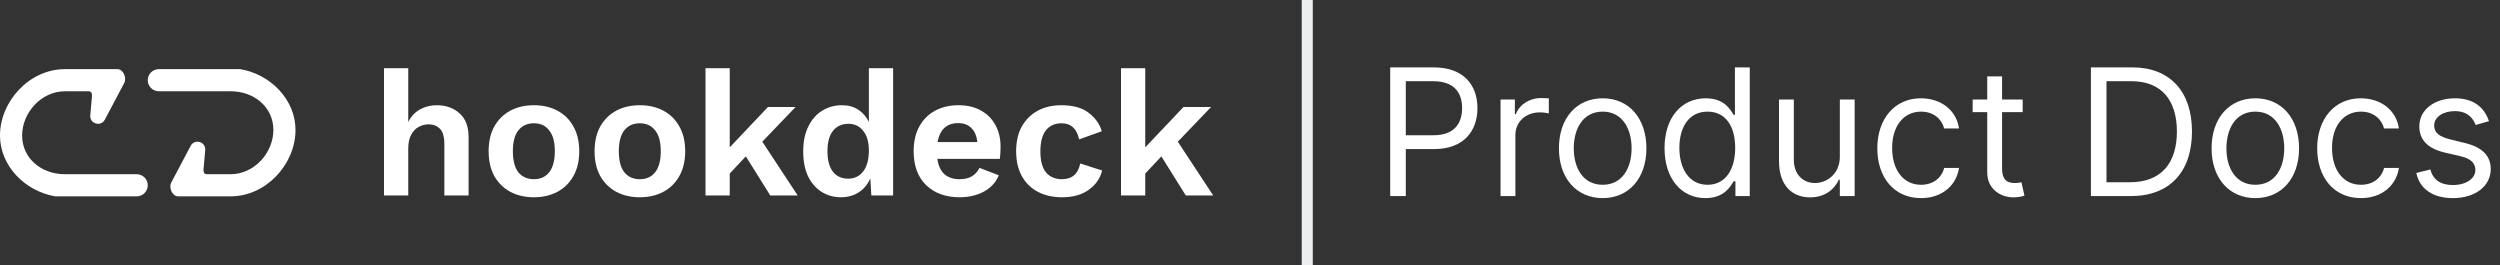 <svg width="226" height="24" viewBox="0 0 226 24" fill="none" xmlns="http://www.w3.org/2000/svg">
<rect x="0" y="0" width="226" height="24" fill="#333333" stroke="none"/>
<g clip-path="url(#clip0)">
<path d="M-2.40413e-07 12.25C-1.20874e-07 14.985 2.247 17.287 5 17.75L12.357 17.75C12.909 17.75 13.357 17.302 13.357 16.75V16.75C13.357 16.198 12.911 15.75 12.359 15.75C10.713 15.75 7.457 15.75 5.878 15.75C3.713 15.75 2 14.296 2 12.25C2 10.204 3.713 8.25 5.878 8.25C8.042 8.25 8 8.25 8 8.25C8.411 8.25 8.316 8.676 8.28 9.086L8.161 10.428C8.094 11.188 9.12 11.492 9.478 10.816L11.232 7.5C11.479 7.034 11.141 6.25 10.613 6.25L5.878 6.25C2.631 6.25 -3.7453e-07 9.182 -2.40413e-07 12.25Z" fill="white"/>
<path d="M26.714 11.75C26.714 9.015 24.466 6.713 21.714 6.25L14.357 6.25C13.805 6.25 13.357 6.698 13.357 7.25V7.25C13.357 7.802 13.803 8.25 14.355 8.25C16 8.25 19.257 8.25 20.836 8.25C23 8.25 24.714 9.704 24.714 11.75C24.714 13.796 23 15.75 20.836 15.75C18.672 15.75 18.714 15.75 18.714 15.75C18.303 15.75 18.398 15.324 18.434 14.914L18.552 13.572C18.619 12.812 17.593 12.508 17.236 13.184L15.482 16.5C15.235 16.966 15.573 17.75 16.1 17.75L20.836 17.75C24.082 17.75 26.714 14.818 26.714 11.75Z" fill="white"/>
<path d="M34.714 17.672V6.168H36.906V11.032C37.162 10.52 37.514 10.141 37.962 9.896C38.41 9.64 38.916 9.512 39.482 9.512C40.314 9.512 41.002 9.757 41.546 10.248C42.09 10.728 42.362 11.453 42.362 12.424V17.672H40.17V13.064C40.17 12.371 40.036 11.896 39.77 11.64C39.503 11.373 39.162 11.24 38.746 11.24C38.436 11.24 38.143 11.315 37.866 11.464C37.588 11.603 37.359 11.837 37.178 12.168C36.996 12.488 36.906 12.915 36.906 13.448V17.672H34.714Z" fill="white"/>
<path d="M48.268 9.512C49.068 9.512 49.777 9.677 50.396 10.008C51.014 10.339 51.495 10.813 51.836 11.432C52.188 12.051 52.364 12.797 52.364 13.672C52.364 14.547 52.188 15.293 51.836 15.912C51.495 16.531 51.014 17.005 50.396 17.336C49.777 17.667 49.068 17.832 48.268 17.832C47.457 17.832 46.742 17.667 46.124 17.336C45.516 17.005 45.036 16.531 44.684 15.912C44.343 15.293 44.172 14.547 44.172 13.672C44.172 12.797 44.343 12.051 44.684 11.432C45.036 10.813 45.516 10.339 46.124 10.008C46.742 9.677 47.457 9.512 48.268 9.512ZM48.268 11.144C47.67 11.144 47.201 11.357 46.86 11.784C46.529 12.2 46.364 12.829 46.364 13.672C46.364 14.515 46.529 15.149 46.86 15.576C47.201 15.992 47.67 16.2 48.268 16.2C48.855 16.2 49.313 15.992 49.644 15.576C49.985 15.149 50.156 14.515 50.156 13.672C50.156 12.829 49.985 12.2 49.644 11.784C49.313 11.357 48.855 11.144 48.268 11.144Z" fill="white"/>
<path d="M57.846 9.512C58.646 9.512 59.355 9.677 59.974 10.008C60.593 10.339 61.073 10.813 61.414 11.432C61.766 12.051 61.942 12.797 61.942 13.672C61.942 14.547 61.766 15.293 61.414 15.912C61.073 16.531 60.593 17.005 59.974 17.336C59.355 17.667 58.646 17.832 57.846 17.832C57.035 17.832 56.321 17.667 55.702 17.336C55.094 17.005 54.614 16.531 54.262 15.912C53.921 15.293 53.75 14.547 53.75 13.672C53.75 12.797 53.921 12.051 54.262 11.432C54.614 10.813 55.094 10.339 55.702 10.008C56.321 9.677 57.035 9.512 57.846 9.512ZM57.846 11.144C57.249 11.144 56.779 11.357 56.438 11.784C56.107 12.2 55.942 12.829 55.942 13.672C55.942 14.515 56.107 15.149 56.438 15.576C56.779 15.992 57.249 16.2 57.846 16.2C58.433 16.2 58.891 15.992 59.222 15.576C59.563 15.149 59.734 14.515 59.734 13.672C59.734 12.829 59.563 12.2 59.222 11.784C58.891 11.357 58.433 11.144 57.846 11.144Z" fill="white"/>
<path d="M65.968 6.168V13.32L69.424 9.672H71.92L68.912 12.808L72.112 17.672H69.632L67.424 14.136L65.968 15.688V17.672H63.776V6.168H65.968Z" fill="white"/>
<path d="M76.034 17.832C75.373 17.832 74.781 17.667 74.258 17.336C73.746 17.005 73.341 16.536 73.043 15.928C72.754 15.309 72.611 14.563 72.611 13.688C72.611 12.803 72.765 12.051 73.075 11.432C73.384 10.803 73.8 10.328 74.323 10.008C74.856 9.677 75.453 9.512 76.115 9.512C76.691 9.512 77.186 9.651 77.603 9.928C78.019 10.205 78.333 10.573 78.546 11.032V6.168H80.739V17.672H78.77L78.674 16.12C78.451 16.653 78.104 17.075 77.635 17.384C77.165 17.683 76.632 17.832 76.034 17.832ZM76.674 16.152C77.24 16.152 77.693 15.933 78.034 15.496C78.376 15.048 78.546 14.419 78.546 13.608C78.546 12.84 78.376 12.248 78.034 11.832C77.704 11.405 77.261 11.192 76.707 11.192C76.109 11.192 75.64 11.405 75.299 11.832C74.968 12.248 74.802 12.861 74.802 13.672C74.802 14.483 74.968 15.101 75.299 15.528C75.629 15.944 76.088 16.152 76.674 16.152Z" fill="white"/>
<path d="M86.754 17.832C85.495 17.832 84.487 17.469 83.73 16.744C82.972 16.008 82.594 14.984 82.594 13.672C82.594 12.797 82.764 12.051 83.106 11.432C83.447 10.813 83.922 10.339 84.53 10.008C85.148 9.677 85.852 9.512 86.642 9.512C87.452 9.512 88.14 9.677 88.706 10.008C89.271 10.328 89.703 10.771 90.002 11.336C90.3 11.891 90.45 12.525 90.45 13.24C90.45 13.453 90.444 13.656 90.434 13.848C90.423 14.04 90.407 14.211 90.386 14.36H84.738C84.823 14.979 85.036 15.443 85.378 15.752C85.73 16.051 86.183 16.2 86.738 16.2C87.207 16.2 87.586 16.109 87.874 15.928C88.162 15.747 88.386 15.496 88.546 15.176L90.29 15.848C90.034 16.477 89.586 16.968 88.946 17.32C88.306 17.661 87.575 17.832 86.754 17.832ZM86.626 11.128C85.591 11.128 84.967 11.699 84.754 12.84H88.354C88.29 12.285 88.108 11.864 87.81 11.576C87.522 11.277 87.127 11.128 86.626 11.128Z" fill="white"/>
<path d="M95.939 9.512C97.006 9.512 97.833 9.741 98.419 10.2C99.017 10.659 99.411 11.213 99.603 11.864L97.555 12.6C97.342 11.629 96.814 11.144 95.971 11.144C95.363 11.144 94.889 11.357 94.547 11.784C94.217 12.211 94.051 12.845 94.051 13.688C94.051 14.541 94.222 15.176 94.563 15.592C94.915 15.997 95.39 16.2 95.987 16.2C96.915 16.2 97.47 15.725 97.651 14.776L99.635 15.416C99.454 16.131 99.049 16.712 98.419 17.16C97.801 17.608 96.995 17.832 96.003 17.832C95.171 17.832 94.441 17.667 93.811 17.336C93.193 17.005 92.713 16.531 92.371 15.912C92.03 15.293 91.859 14.547 91.859 13.672C91.859 12.797 92.03 12.051 92.371 11.432C92.723 10.813 93.203 10.339 93.811 10.008C94.43 9.677 95.139 9.512 95.939 9.512Z" fill="white"/>
<path d="M103.531 6.168V13.32L106.987 9.672H109.483L106.475 12.808L109.675 17.672H107.195L104.987 14.136L103.531 15.688V17.672H101.339V6.168H103.531Z" fill="white"/>
</g>
<line x1="118.175" y1="2.18557e-08" x2="118.175" y2="24" stroke="#EDEEF0"/>
<path d="M125.675 17.727H127.084V13.477H129.629C132.339 13.477 133.561 11.829 133.561 9.773C133.561 7.716 132.339 6.091 129.606 6.091H125.675V17.727ZM127.084 12.227V7.341H129.561C131.453 7.341 132.175 8.375 132.175 9.773C132.175 11.171 131.453 12.227 129.584 12.227H127.084Z" fill="white"/>
<path d="M135.649 17.727H136.99V12.204C136.99 11.023 137.922 10.159 139.194 10.159C139.552 10.159 139.922 10.227 140.013 10.25V8.886C139.859 8.875 139.507 8.864 139.308 8.864C138.263 8.864 137.354 9.455 137.035 10.318H136.944V9H135.649V17.727Z" fill="white"/>
<path d="M144.882 17.909C147.246 17.909 148.836 16.114 148.836 13.409C148.836 10.682 147.246 8.886 144.882 8.886C142.518 8.886 140.927 10.682 140.927 13.409C140.927 16.114 142.518 17.909 144.882 17.909ZM144.882 16.704C143.086 16.704 142.268 15.159 142.268 13.409C142.268 11.659 143.086 10.091 144.882 10.091C146.677 10.091 147.496 11.659 147.496 13.409C147.496 15.159 146.677 16.704 144.882 16.704Z" fill="white"/>
<path d="M154.179 17.909C155.861 17.909 156.429 16.864 156.724 16.386H156.883V17.727H158.179V6.091H156.838V10.386H156.724C156.429 9.932 155.906 8.886 154.202 8.886C151.997 8.886 150.474 10.636 150.474 13.386C150.474 16.159 151.997 17.909 154.179 17.909ZM154.361 16.704C152.679 16.704 151.815 15.227 151.815 13.364C151.815 11.523 152.656 10.091 154.361 10.091C155.997 10.091 156.861 11.409 156.861 13.364C156.861 15.341 155.974 16.704 154.361 16.704Z" fill="white"/>
<path d="M166.321 14.159C166.321 15.796 165.071 16.546 164.071 16.546C162.957 16.546 162.162 15.727 162.162 14.454V9H160.821V14.546C160.821 16.773 162.003 17.841 163.639 17.841C164.957 17.841 165.821 17.136 166.23 16.25H166.321V17.727H167.662V9H166.321V14.159Z" fill="white"/>
<path d="M173.663 17.909C175.595 17.909 176.868 16.727 177.095 15.182H175.754C175.504 16.136 174.709 16.704 173.663 16.704C172.072 16.704 171.05 15.386 171.05 13.364C171.05 11.386 172.095 10.091 173.663 10.091C174.845 10.091 175.55 10.818 175.754 11.614H177.095C176.868 9.977 175.481 8.886 173.64 8.886C171.277 8.886 169.709 10.75 169.709 13.409C169.709 16.023 171.209 17.909 173.663 17.909Z" fill="white"/>
<path d="M182.851 9H180.987V6.909H179.646V9H178.328V10.136H179.646V15.591C179.646 17.114 180.873 17.841 182.01 17.841C182.51 17.841 182.828 17.75 183.01 17.682L182.737 16.477C182.623 16.5 182.442 16.546 182.146 16.546C181.555 16.546 180.987 16.364 180.987 15.227V10.136H182.851V9Z" fill="white"/>
<path d="M192.609 17.727C196.155 17.727 198.155 15.523 198.155 11.886C198.155 8.273 196.155 6.091 192.768 6.091H189.018V17.727H192.609ZM190.427 16.477V7.341H192.677C195.405 7.341 196.791 9.068 196.791 11.886C196.791 14.727 195.405 16.477 192.518 16.477H190.427Z" fill="white"/>
<path d="M203.882 17.909C206.246 17.909 207.836 16.114 207.836 13.409C207.836 10.682 206.246 8.886 203.882 8.886C201.518 8.886 199.927 10.682 199.927 13.409C199.927 16.114 201.518 17.909 203.882 17.909ZM203.882 16.704C202.086 16.704 201.268 15.159 201.268 13.409C201.268 11.659 202.086 10.091 203.882 10.091C205.677 10.091 206.496 11.659 206.496 13.409C206.496 15.159 205.677 16.704 203.882 16.704Z" fill="white"/>
<path d="M213.429 17.909C215.361 17.909 216.633 16.727 216.861 15.182H215.52C215.27 16.136 214.474 16.704 213.429 16.704C211.838 16.704 210.815 15.386 210.815 13.364C210.815 11.386 211.861 10.091 213.429 10.091C214.611 10.091 215.315 10.818 215.52 11.614H216.861C216.633 9.977 215.247 8.886 213.406 8.886C211.042 8.886 209.474 10.75 209.474 13.409C209.474 16.023 210.974 17.909 213.429 17.909Z" fill="white"/>
<path d="M225.003 10.954C224.582 9.716 223.639 8.886 221.912 8.886C220.071 8.886 218.707 9.932 218.707 11.409C218.707 12.614 219.423 13.421 221.025 13.796L222.48 14.136C223.361 14.341 223.775 14.761 223.775 15.364C223.775 16.114 222.98 16.727 221.73 16.727C220.633 16.727 219.946 16.256 219.707 15.318L218.435 15.636C218.747 17.119 219.969 17.909 221.753 17.909C223.781 17.909 225.162 16.801 225.162 15.296C225.162 14.079 224.4 13.312 222.844 12.932L221.548 12.614C220.514 12.358 220.048 12.011 220.048 11.341C220.048 10.591 220.844 10.046 221.912 10.046C223.082 10.046 223.565 10.693 223.798 11.296L225.003 10.954Z" fill="white"/>
<defs>
<clipPath id="clip0">
<rect width="109.675" height="11.664" fill="white" transform="translate(0 6.168)"/>
</clipPath>
</defs>
</svg>

